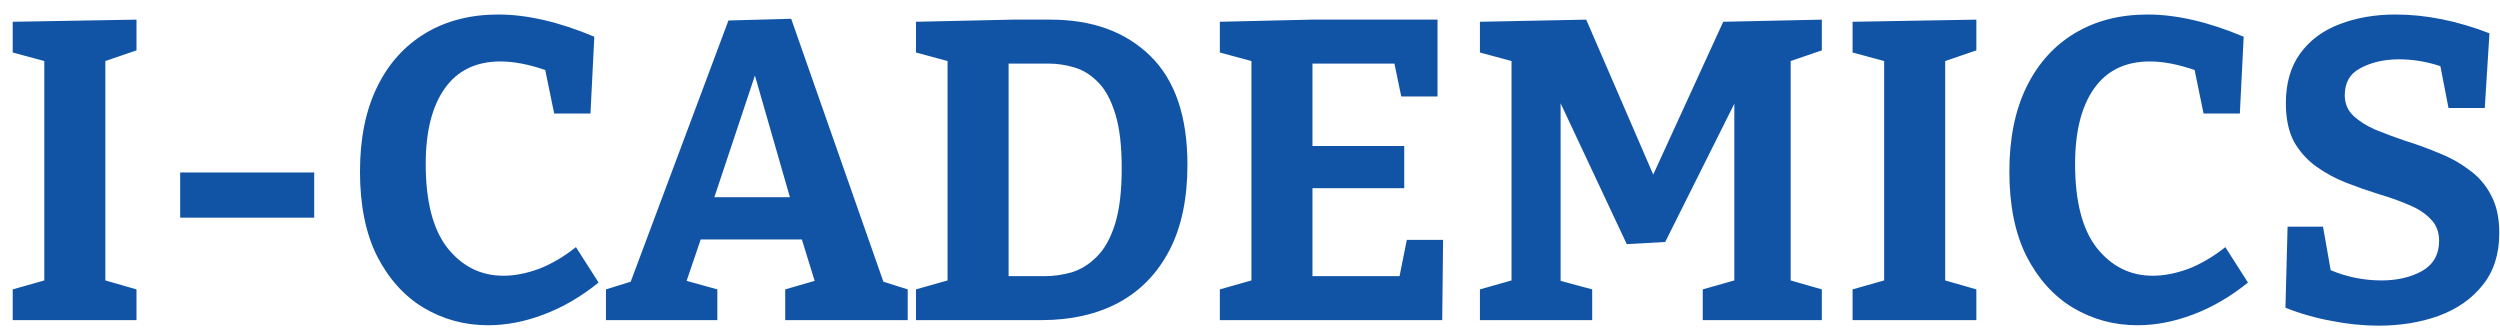 <svg width="164" height="22" viewBox="0 0 164 22" fill="none" xmlns="http://www.w3.org/2000/svg">
<path d="M8.954 3.304L6.91 4.004V18.396L8.954 18.984V21H0.834V18.984L2.906 18.396V4.004L0.834 3.444V1.428L8.954 1.288V3.304ZM20.611 11.312V14.28H11.819V11.312H20.611ZM32.015 21.336C30.484 21.336 29.075 20.953 27.787 20.188C26.517 19.423 25.5 18.293 24.735 16.8C23.988 15.307 23.615 13.459 23.615 11.256C23.615 9.091 23.988 7.243 24.735 5.712C25.482 4.181 26.536 3.005 27.899 2.184C29.262 1.363 30.858 0.952 32.687 0.952C34.572 0.952 36.672 1.437 38.987 2.408L38.735 7.448H36.355L35.767 4.592C34.684 4.219 33.704 4.032 32.827 4.032C31.221 4.032 29.999 4.629 29.159 5.824C28.337 7 27.927 8.643 27.927 10.752C27.927 13.216 28.403 15.055 29.355 16.268C30.326 17.481 31.548 18.088 33.023 18.088C33.751 18.088 34.526 17.939 35.347 17.64C36.168 17.323 36.98 16.847 37.783 16.212L39.267 18.536C38.109 19.469 36.906 20.169 35.655 20.636C34.423 21.103 33.209 21.336 32.015 21.336ZM47.058 18.984V21H39.75V18.984L41.374 18.48L47.786 1.344L51.902 1.232L57.95 18.48L59.546 18.984V21H51.51V18.984L53.442 18.424L52.602 15.708H45.966L45.042 18.424L47.058 18.984ZM46.862 12.936H51.818L49.522 4.956L46.862 12.936ZM68.908 1.288C71.652 1.288 73.836 2.081 75.46 3.668C77.084 5.255 77.896 7.635 77.896 10.808C77.896 13.029 77.504 14.896 76.72 16.408C75.936 17.92 74.825 19.068 73.388 19.852C71.951 20.617 70.261 21 68.32 21H60.088V18.984L62.16 18.396V4.004L60.088 3.444V1.428L66.444 1.288H68.908ZM68.516 18.116C69.113 18.116 69.711 18.032 70.308 17.864C70.905 17.677 71.447 17.341 71.932 16.856C72.436 16.371 72.837 15.661 73.136 14.728C73.435 13.795 73.584 12.563 73.584 11.032C73.584 9.557 73.444 8.372 73.164 7.476C72.884 6.561 72.511 5.871 72.044 5.404C71.577 4.919 71.055 4.592 70.476 4.424C69.916 4.256 69.356 4.172 68.796 4.172H66.164V18.116H68.516ZM92.286 15.736H94.666L94.61 21H80.022V18.984L82.094 18.396V4.004L80.022 3.444V1.428L86.014 1.288H94.302V6.328H91.922L91.474 4.172H86.098V9.576H92.118V12.348H86.098V18.116H91.81L92.286 15.736ZM119.512 3.304L117.468 4.004V18.396L119.512 18.984V21H111.7V18.984L113.772 18.396V6.804L109.236 15.876L106.716 16.016L102.376 6.776V18.424L104.448 18.984V21H97.084V18.984L99.156 18.396V4.004L97.084 3.444V1.428L104.056 1.288L108.452 11.452L113.044 1.428L119.512 1.288V3.304ZM129.649 3.304L127.605 4.004V18.396L129.649 18.984V21H121.529V18.984L123.601 18.396V4.004L121.529 3.444V1.428L129.649 1.288V3.304ZM140.214 21.336C138.683 21.336 137.274 20.953 135.986 20.188C134.717 19.423 133.699 18.293 132.934 16.8C132.187 15.307 131.814 13.459 131.814 11.256C131.814 9.091 132.187 7.243 132.934 5.712C133.681 4.181 134.735 3.005 136.098 2.184C137.461 1.363 139.057 0.952 140.886 0.952C142.771 0.952 144.871 1.437 147.186 2.408L146.934 7.448H144.554L143.966 4.592C142.883 4.219 141.903 4.032 141.026 4.032C139.421 4.032 138.198 4.629 137.358 5.824C136.537 7 136.126 8.643 136.126 10.752C136.126 13.216 136.602 15.055 137.554 16.268C138.525 17.481 139.747 18.088 141.222 18.088C141.95 18.088 142.725 17.939 143.546 17.64C144.367 17.323 145.179 16.847 145.982 16.212L147.466 18.536C146.309 19.469 145.105 20.169 143.854 20.636C142.622 21.103 141.409 21.336 140.214 21.336ZM153.817 6.244C153.817 6.785 154.004 7.233 154.377 7.588C154.751 7.943 155.236 8.251 155.833 8.512C156.431 8.755 157.084 8.997 157.793 9.24C158.521 9.464 159.24 9.725 159.949 10.024C160.677 10.304 161.34 10.668 161.937 11.116C162.553 11.545 163.039 12.096 163.393 12.768C163.767 13.44 163.953 14.28 163.953 15.288C163.953 16.669 163.589 17.808 162.861 18.704C162.152 19.6 161.191 20.272 159.977 20.72C158.783 21.149 157.467 21.364 156.029 21.364C155.04 21.364 154.023 21.261 152.977 21.056C151.932 20.869 150.915 20.58 149.925 20.188L150.065 14.868H152.389L152.893 17.724C153.957 18.172 155.068 18.396 156.225 18.396C157.252 18.396 158.139 18.191 158.885 17.78C159.632 17.351 160.005 16.688 160.005 15.792C160.005 15.213 159.819 14.737 159.445 14.364C159.091 13.991 158.615 13.683 158.017 13.44C157.42 13.179 156.767 12.945 156.057 12.74C155.348 12.516 154.629 12.264 153.901 11.984C153.192 11.704 152.539 11.349 151.941 10.92C151.344 10.491 150.859 9.949 150.485 9.296C150.131 8.624 149.953 7.784 149.953 6.776C149.953 5.469 150.261 4.387 150.877 3.528C151.512 2.651 152.371 2.007 153.453 1.596C154.555 1.167 155.787 0.952 157.149 0.952C159.128 0.952 161.181 1.363 163.309 2.184L163.001 7.084H160.621L160.089 4.34C159.193 4.041 158.288 3.892 157.373 3.892C156.421 3.892 155.591 4.079 154.881 4.452C154.172 4.807 153.817 5.404 153.817 6.244Z" fill="#1154A6"/>
</svg>
